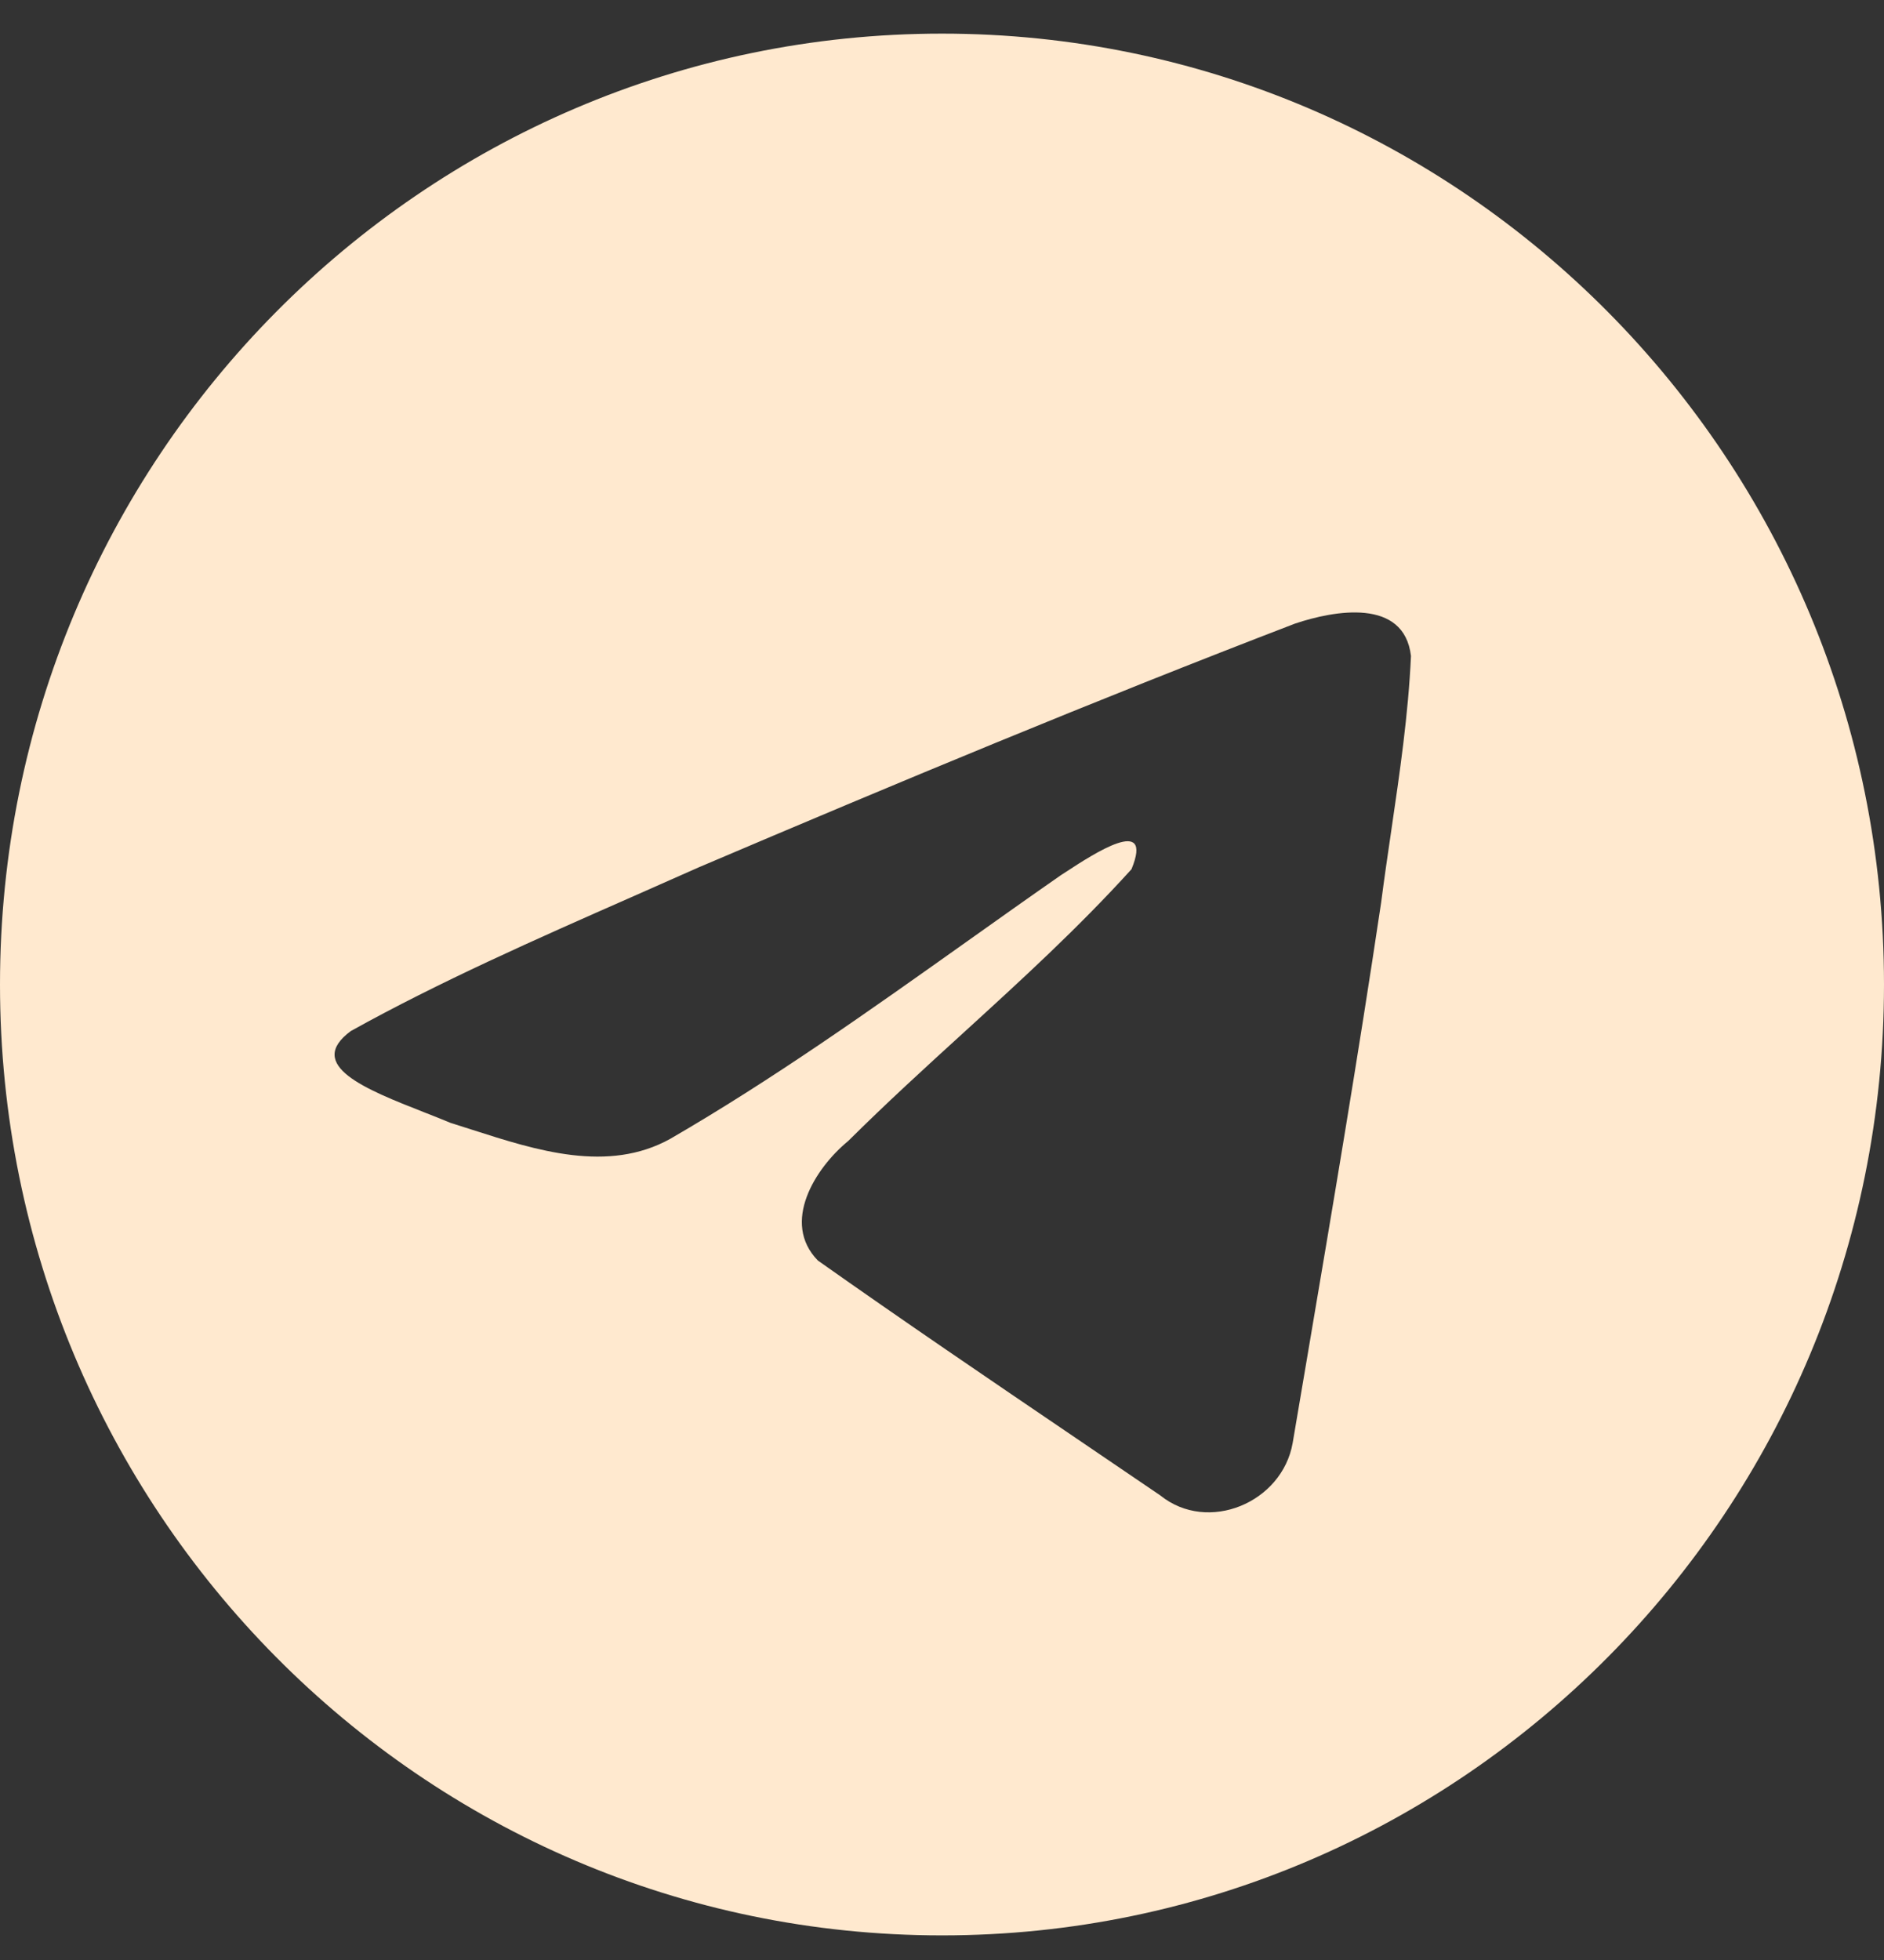 <svg width="50" height="52" viewBox="0 0 50 52" fill="none" xmlns="http://www.w3.org/2000/svg">
<rect x="0" y="0" width="50" height="52" fill="#333333" stroke="none"/>
<path fill-rule="evenodd" clip-rule="evenodd" d="M50 26.12C50 40.053 38.807 51.347 25 51.347C11.193 51.347 0 40.053 0 26.12C0 12.187 11.193 0.892 25 0.892C38.807 0.892 50 12.187 50 26.12ZM16.741 23.809C14.237 24.912 11.664 26.046 9.311 27.354C8.082 28.262 9.715 28.904 11.247 29.506C11.491 29.602 11.732 29.696 11.958 29.791C12.147 29.85 12.338 29.911 12.533 29.974C14.236 30.521 16.136 31.132 17.79 30.213C20.508 28.638 23.072 26.817 25.634 24.998C26.474 24.401 27.313 23.805 28.157 23.218C28.197 23.193 28.242 23.163 28.29 23.132C29.01 22.661 30.628 21.603 30.029 23.061C28.614 24.622 27.098 26.005 25.575 27.395C24.547 28.331 23.517 29.272 22.51 30.272C21.634 30.991 20.724 32.436 21.705 33.442C23.965 35.039 26.261 36.597 28.555 38.154C29.302 38.661 30.049 39.167 30.794 39.675C32.056 40.693 34.03 39.87 34.307 38.28C34.431 37.549 34.555 36.817 34.679 36.086C35.364 32.045 36.049 28.002 36.654 23.948C36.736 23.311 36.83 22.675 36.923 22.039C37.149 20.497 37.376 18.953 37.446 17.403C37.264 15.855 35.405 16.196 34.37 16.544C29.052 18.585 23.788 20.779 18.544 23.011C17.95 23.276 17.347 23.542 16.741 23.809Z" fill="#FFE9CF"/>
</svg>

